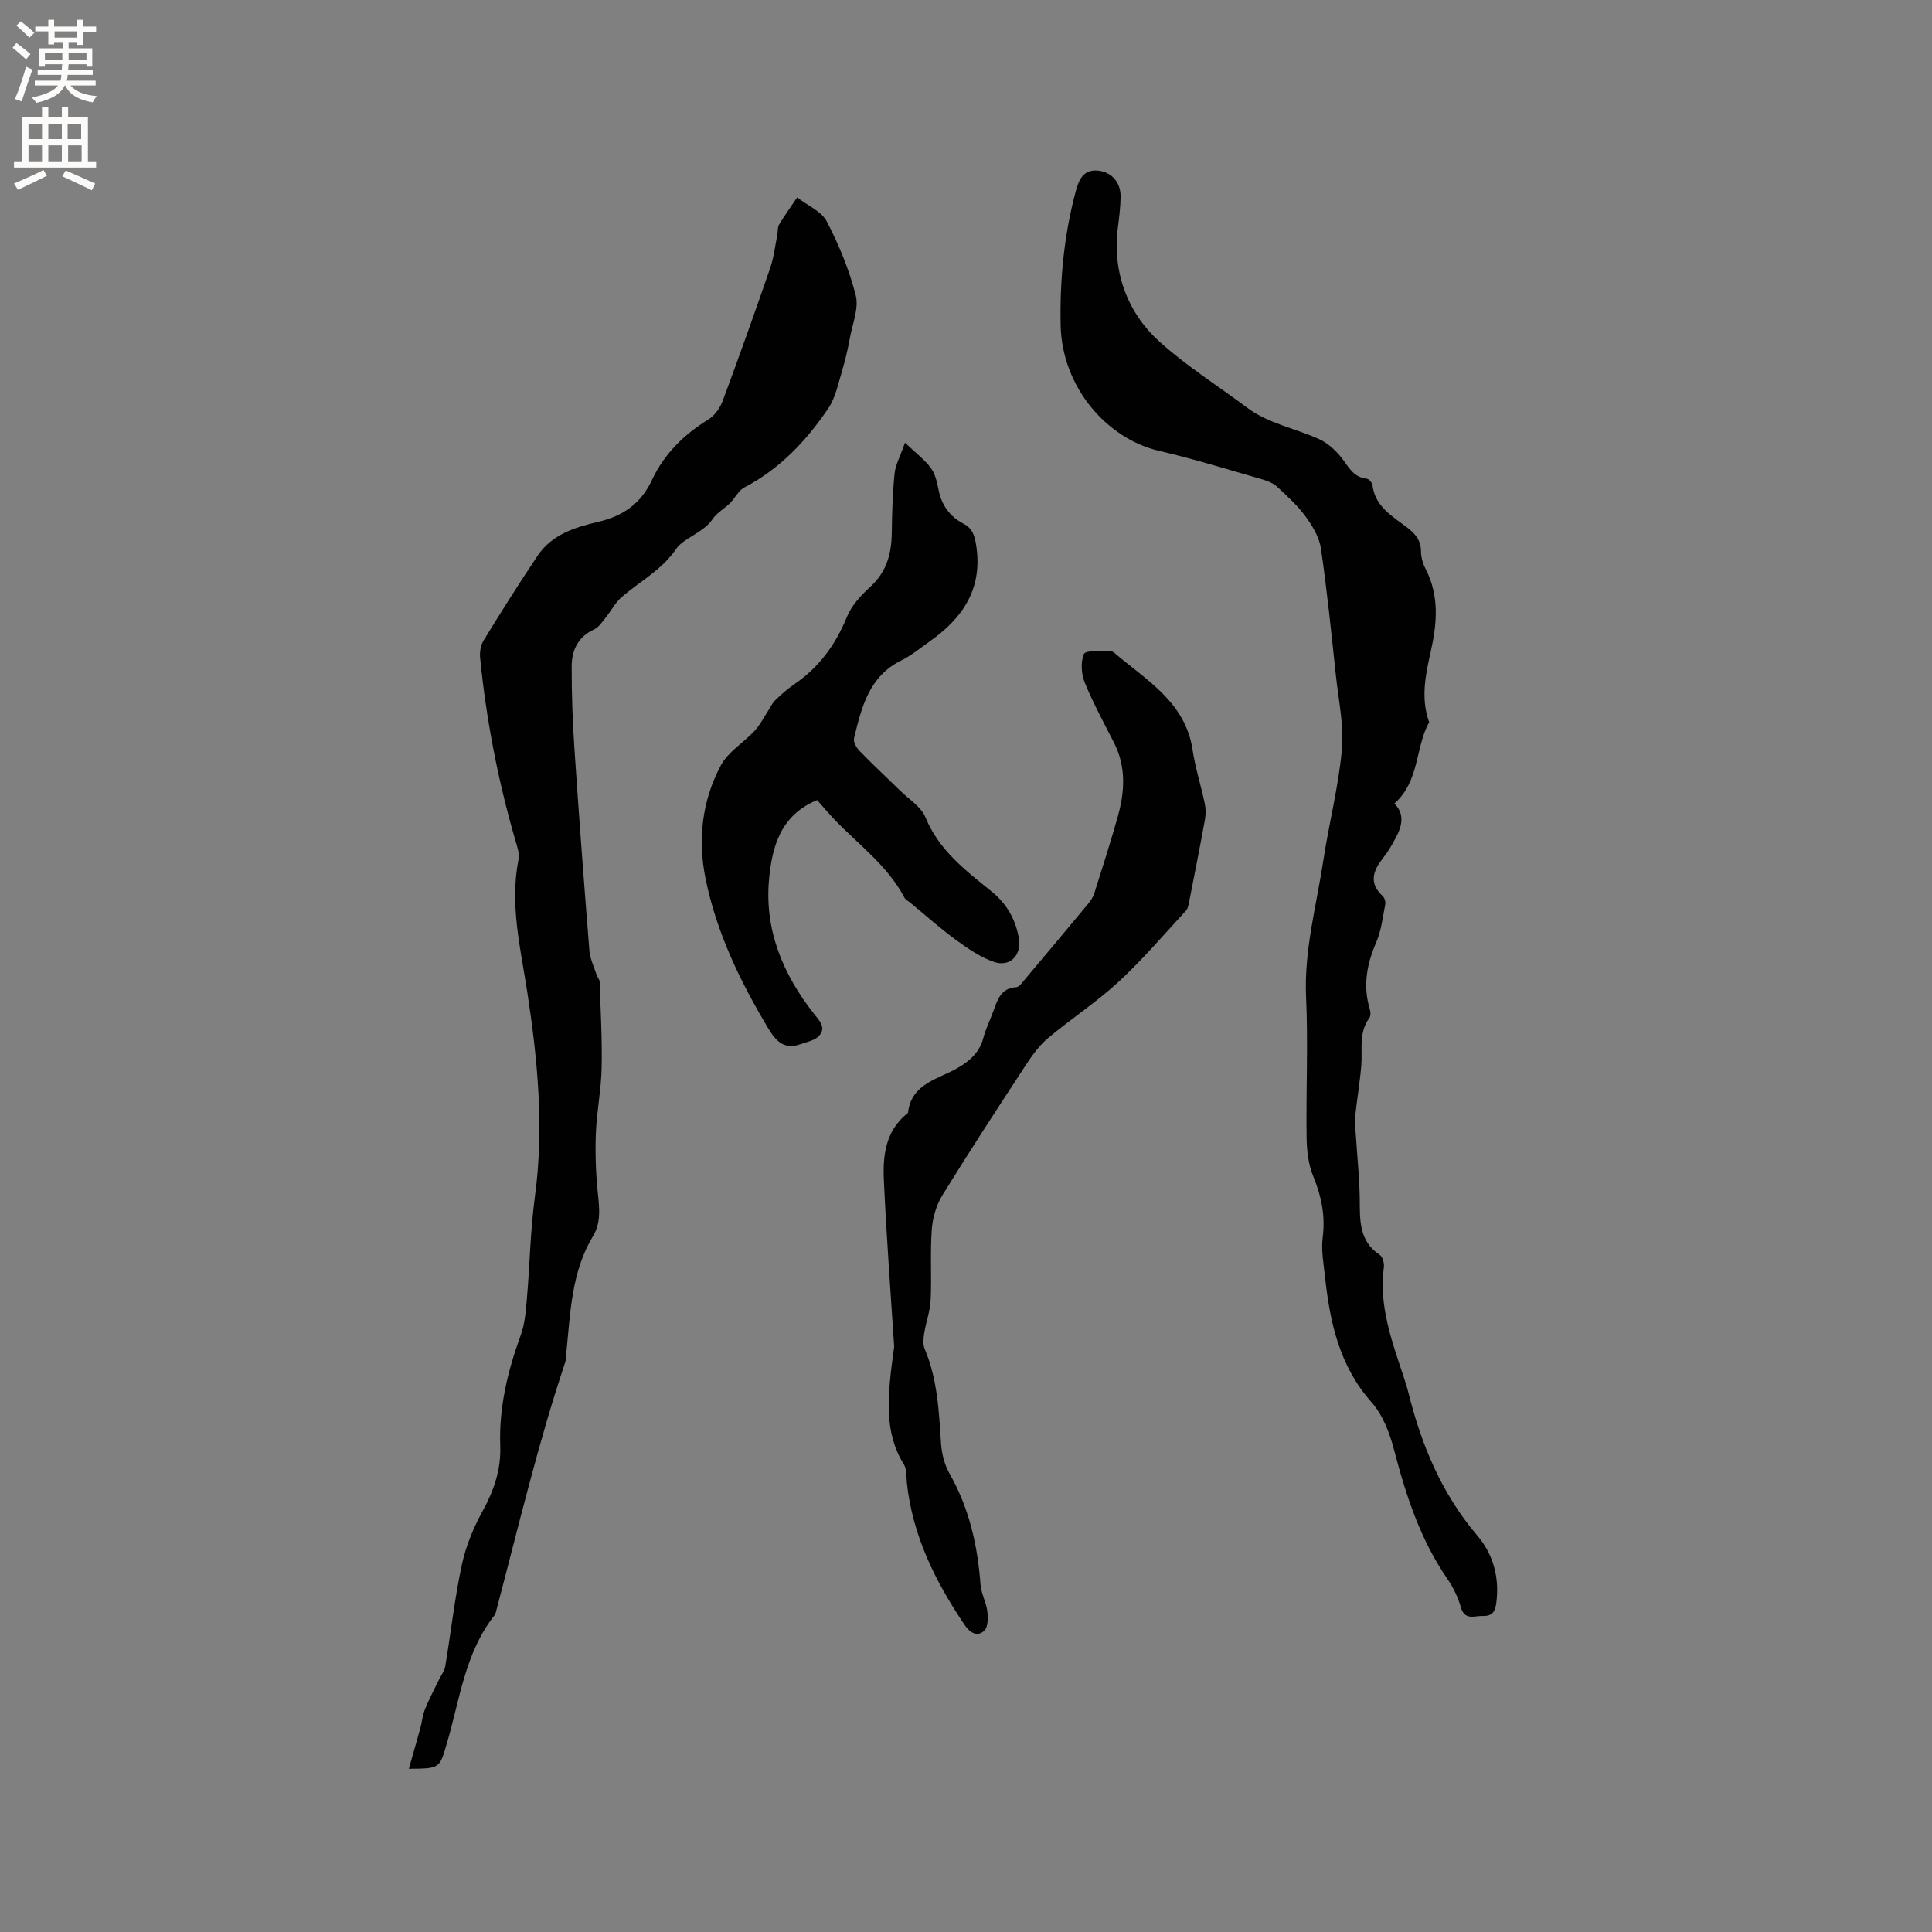 <svg enable-background="new 0 0 400 400" viewBox="0 0 400 400" xmlns="http://www.w3.org/2000/svg"><rect x="0" y="0" width="400" height="400" fill="#808080" stroke="none"/><g fill="#010102"><path d="m84.64 366.21c.88-3.1 1.66-5.74 2.38-8.4.36-1.31.47-2.72.98-3.96.84-2.08 1.9-4.06 2.87-6.08.44-.92 1.15-1.8 1.31-2.76 1.17-7 1.95-14.08 3.43-21 .82-3.84 2.38-7.65 4.28-11.1 2.37-4.3 3.86-8.67 3.68-13.55-.29-7.98 1.54-15.51 4.25-22.95.85-2.33 1.04-4.93 1.26-7.44.61-7.05.71-14.17 1.66-21.17 1.93-14.26.59-28.3-1.57-42.4-1.39-9.05-3.67-18.1-1.82-27.43.25-1.25-.28-2.71-.66-4.02-3.58-12.34-6.01-24.9-7.28-37.68-.12-1.19.08-2.64.69-3.63 3.64-5.94 7.35-11.84 11.23-17.62 2.92-4.35 7.72-5.86 12.45-6.96 5.19-1.2 8.91-3.77 11.2-8.68 2.52-5.41 6.64-9.43 11.73-12.57 1.29-.8 2.39-2.38 2.93-3.85 3.39-9.12 6.66-18.3 9.83-27.5.75-2.18 1-4.53 1.46-6.81.15-.73.02-1.59.38-2.17 1.16-1.92 2.48-3.74 3.73-5.59 2.1 1.63 5.02 2.83 6.14 4.97 2.53 4.83 4.64 10.01 5.99 15.28.67 2.61-.63 5.76-1.17 8.64-.44 2.35-.96 4.7-1.65 6.99-.81 2.65-1.36 5.57-2.87 7.79-4.54 6.71-10.03 12.53-17.38 16.37-1.21.63-1.91 2.19-2.94 3.22-1.16 1.15-2.72 1.99-3.61 3.31-1.98 2.9-5.96 3.88-7.51 6.13-3.07 4.46-7.5 6.73-11.29 9.99-1.37 1.18-2.24 2.93-3.41 4.36-.71.87-1.39 1.95-2.34 2.38-3.36 1.52-4.63 4.36-4.64 7.65-.02 5.79.2 11.59.59 17.37.93 13.84 1.97 27.67 3.08 41.5.14 1.7.96 3.34 1.5 5 .16.49.6.94.62 1.42.19 5.97.54 11.94.41 17.9-.1 4.54-1.03 9.06-1.2 13.61-.15 4.2.01 8.43.45 12.61.32 3.02.59 5.86-1.06 8.59-4.43 7.37-4.65 15.71-5.48 23.91-.07.74-.03 1.52-.26 2.21-5.61 16.72-9.63 33.87-14.14 50.89-.14.51-.22 1.1-.53 1.49-6.12 7.81-7.15 17.5-9.85 26.57-1.5 5.1-1.4 5.12-7.85 5.17z"/><path d="m288.68 166.37c2.13 2.07 1.65 4.49.41 6.88-.78 1.5-1.64 2.99-2.68 4.31-2.09 2.65-3.11 5.19-.16 7.94.39.36.66 1.18.56 1.7-.52 2.66-.82 5.46-1.88 7.91-1.96 4.54-2.79 9.03-1.32 13.84.17.56.2 1.41-.11 1.83-2.24 3.02-1.39 6.49-1.66 9.82-.29 3.55-.91 7.07-1.27 10.62-.13 1.33.08 2.7.16 4.04.27 4.31.74 8.61.79 12.92.04 4.41-.2 8.74 4.14 11.63.6.4.96 1.7.86 2.51-1.08 7.99 1.63 15.27 4.05 22.61.36 1.11.73 2.22 1.01 3.34 2.7 10.89 6.91 21 14.31 29.69 3.32 3.9 4.6 8.76 3.89 14-.23 1.72-.85 2.67-2.79 2.61-1.78-.06-3.72 1.01-4.54-1.82-.57-2-1.51-4-2.69-5.72-5.65-8.15-8.65-17.33-11.12-26.81-.91-3.49-2.33-7.25-4.66-9.87-6.65-7.5-8.62-16.49-9.64-25.93-.29-2.73-.83-5.53-.49-8.2.57-4.48-.24-8.51-1.94-12.63-1.01-2.44-1.35-5.29-1.39-7.97-.14-9.74.33-19.5-.11-29.22-.43-9.7 2.15-18.9 3.58-28.29 1.16-7.64 3.13-15.19 3.83-22.86.45-4.97-.66-10.11-1.21-15.16-.95-8.85-1.84-17.71-3.12-26.52-.34-2.33-1.74-4.66-3.17-6.62-1.66-2.28-3.81-4.23-5.89-6.16-.8-.74-1.95-1.21-3.02-1.52-7.12-2.04-14.21-4.25-21.42-5.92-10.71-2.47-20.14-13.08-20.4-26.08-.18-9.38.71-18.62 3.14-27.7.63-2.34 1.56-4.52 4.55-4.25 2.88.27 4.77 2.45 4.73 5.42-.03 2.11-.29 4.23-.56 6.33-1.21 9.36 2.1 17.79 8.56 23.62 5.58 5.05 12.2 9.24 18.35 13.83 4.18 3.13 9.89 4.19 14.8 6.42 1.62.74 3.1 2.07 4.28 3.45 1.62 1.89 2.54 4.43 5.55 4.73.44.04 1.09.82 1.16 1.31.55 4.47 4.13 6.45 7.19 8.79 1.7 1.3 2.85 2.65 2.86 4.94 0 1.22.4 2.55.97 3.65 2.85 5.55 2.36 11.28 1.06 17.05-1.07 4.78-2.09 9.55-.43 14.4.03.1.11.24.07.3-2.9 5.26-1.92 12.18-7.19 16.81z"/><path d="m185.13 278.83c-.59-9.28-1.56-21.94-2.14-34.62-.22-4.9.35-9.89 4.57-13.45.16-.14.42-.28.44-.45.74-6.05 6.3-6.87 10.29-9.21 2.63-1.54 4.51-3.26 5.31-6.24.49-1.83 1.33-3.56 2-5.35.89-2.36 1.49-4.91 4.79-5.12.65-.04 1.29-1.01 1.83-1.65 4.37-5.19 8.73-10.39 13.06-15.61.52-.63 1.03-1.36 1.27-2.14 1.68-5.33 3.4-10.65 4.9-16.03 1.43-5.11 1.71-10.22-.8-15.17-2.09-4.12-4.32-8.19-6.06-12.46-.72-1.77-.89-4.25-.18-5.92.35-.81 3.3-.55 5.08-.69.38-.03.88.15 1.18.41 6.64 5.7 14.74 10.18 16.24 20.12.56 3.74 1.74 7.39 2.52 11.1.23 1.07.23 2.26.04 3.34-1.02 5.61-2.13 11.21-3.23 16.81-.14.71-.25 1.56-.7 2.04-4.6 4.99-9.02 10.18-13.99 14.77-4.55 4.2-9.81 7.62-14.56 11.61-1.81 1.52-3.28 3.56-4.59 5.56-5.85 8.94-11.69 17.89-17.29 26.98-1.27 2.06-2.02 4.69-2.2 7.12-.35 4.85 0 9.75-.23 14.62-.11 2.27-.96 4.5-1.32 6.77-.17 1.08-.32 2.35.08 3.3 2.66 6.29 2.96 12.93 3.39 19.59.14 2.13.73 4.42 1.77 6.25 4.07 7.16 5.81 14.88 6.41 22.99.14 1.85 1.17 3.62 1.4 5.48.16 1.34.17 3.29-.62 4.03-1.56 1.45-3.09.29-4.14-1.28-6.04-8.97-10.75-18.47-11.9-29.41-.13-1.26 0-2.73-.61-3.73-4.09-6.58-3.51-13.72-2.01-24.36z"/><path d="m169.18 165.65c-7.62 3.13-9.36 9.73-9.97 16.55-.92 10.4 2.9 19.49 9.23 27.59 1.12 1.44 2.69 2.88 1.17 4.63-.84.97-2.51 1.29-3.85 1.76-3.34 1.18-5.07-.52-6.73-3.31-5.8-9.7-10.67-19.77-12.94-30.89-1.66-8.13-.76-16.18 3.14-23.49 1.51-2.84 4.73-4.73 7.02-7.2 1.1-1.18 1.84-2.7 2.74-4.06.5-.77.89-1.65 1.53-2.27 1.22-1.18 2.5-2.32 3.89-3.27 5.16-3.5 8.59-8.21 10.94-13.98.95-2.34 2.89-4.44 4.81-6.19 3.35-3.06 4.41-6.79 4.47-11.1.06-4.12.17-8.26.58-12.36.18-1.8 1.15-3.52 2.16-6.4 2.25 2.14 4.04 3.48 5.33 5.2.9 1.21 1.3 2.91 1.6 4.45.62 3.23 2.29 5.61 5.19 7.12 1.89.98 2.33 2.54 2.64 4.61 1.33 8.9-2.82 14.96-9.67 19.77-1.91 1.34-3.72 2.88-5.8 3.9-6.79 3.31-8.29 9.78-9.85 16.18-.18.74.54 1.95 1.18 2.61 2.73 2.81 5.61 5.48 8.41 8.23 1.81 1.78 4.32 3.31 5.21 5.49 2.8 6.85 8.31 11 13.72 15.38 3.07 2.48 4.95 5.75 5.62 9.68.58 3.45-1.8 6.02-5.15 4.88-2.81-.96-5.41-2.76-7.85-4.54-3.3-2.41-6.35-5.14-9.51-7.74-.4-.33-.96-.59-1.18-1.02-3.57-6.8-9.81-11.19-14.9-16.61-1.01-1.1-1.97-2.23-3.18-3.6z"/></g><path d="m2.6 9.9.8-1c.9.7 1.9 1.4 2.9 2.3l-.9 1.1c-1.1-1-2-1.8-2.8-2.4zm.5 10.6c.9-2.1 1.6-4.3 2.3-6.7.4.2.8.4 1.3.6-.7 2.1-1.5 4.3-2.2 6.6zm.3-15.2.9-.9c1 .8 2 1.6 2.8 2.4l-1 1c-.9-.9-1.8-1.7-2.7-2.5zm12.6-1.2h1.2v1.4h2.7v1.1h-2.7v2.7h-1.2v-.6h-1.8v1.3h4.9v3.8h-1.2v-.5h-3.7c0 .4-.1.9-.1 1.2h5.1v1h-5.2c0 .5-.1.9-.2 1.2h6v1h-5.2c1.1 1.3 2.9 2 5.5 2.2-.4.4-.7.8-.9 1.3-2.9-.5-4.8-1.6-5.7-3.5h-.1c-.8 1.7-2.7 2.9-5.9 3.6-.2-.4-.6-.8-.9-1.1 2.8-.6 4.6-1.4 5.4-2.5h-4.8v-1h5.3c.1-.3.2-.7.2-1.2h-4.9v-1h5c0-.4 0-.8.1-1.2h-3.6v.5h-1.2v-3.8h4.9v-1.3h-1.8v.5h-1.2v-2.7h-2.7v-1h2.7v-1.4h1.2v1.4h4.8zm-6.7 8.3h3.6c0-.4 0-.9 0-1.4h-3.6zm1.9-4.6h4.8v-1.3h-4.7v1.3zm6.7 3.2h-3.7v1.4h3.7z" fill="#fcfbfa"/><path d="m8.7 22.1h1.3v2.2h2.8v-2.2h1.3v2.2h4.1v9.1h1.7v1.3h-17v-1.3h1.7v-9.1h4.1zm.3 13.1.7 1.2c-1.8.9-3.8 1.9-6 2.9-.2-.4-.5-.8-.8-1.3 2.3-1 4.4-1.9 6.1-2.8zm-3.1-6.4h2.8v-3.2h-2.8zm0 4.6h2.8v-3.3h-2.8zm4.1-4.6h2.8v-3.2h-2.8zm0 4.6h2.8v-3.3h-2.8zm3.6 1.9c2.1.9 4.1 1.8 6.1 2.7l-.7 1.4c-2.2-1.1-4.2-2-6.1-2.9zm3.2-9.7h-2.8v3.2h2.8zm-2.7 7.8h2.8v-3.3h-2.8z" fill="#fcfbfa"/></svg>